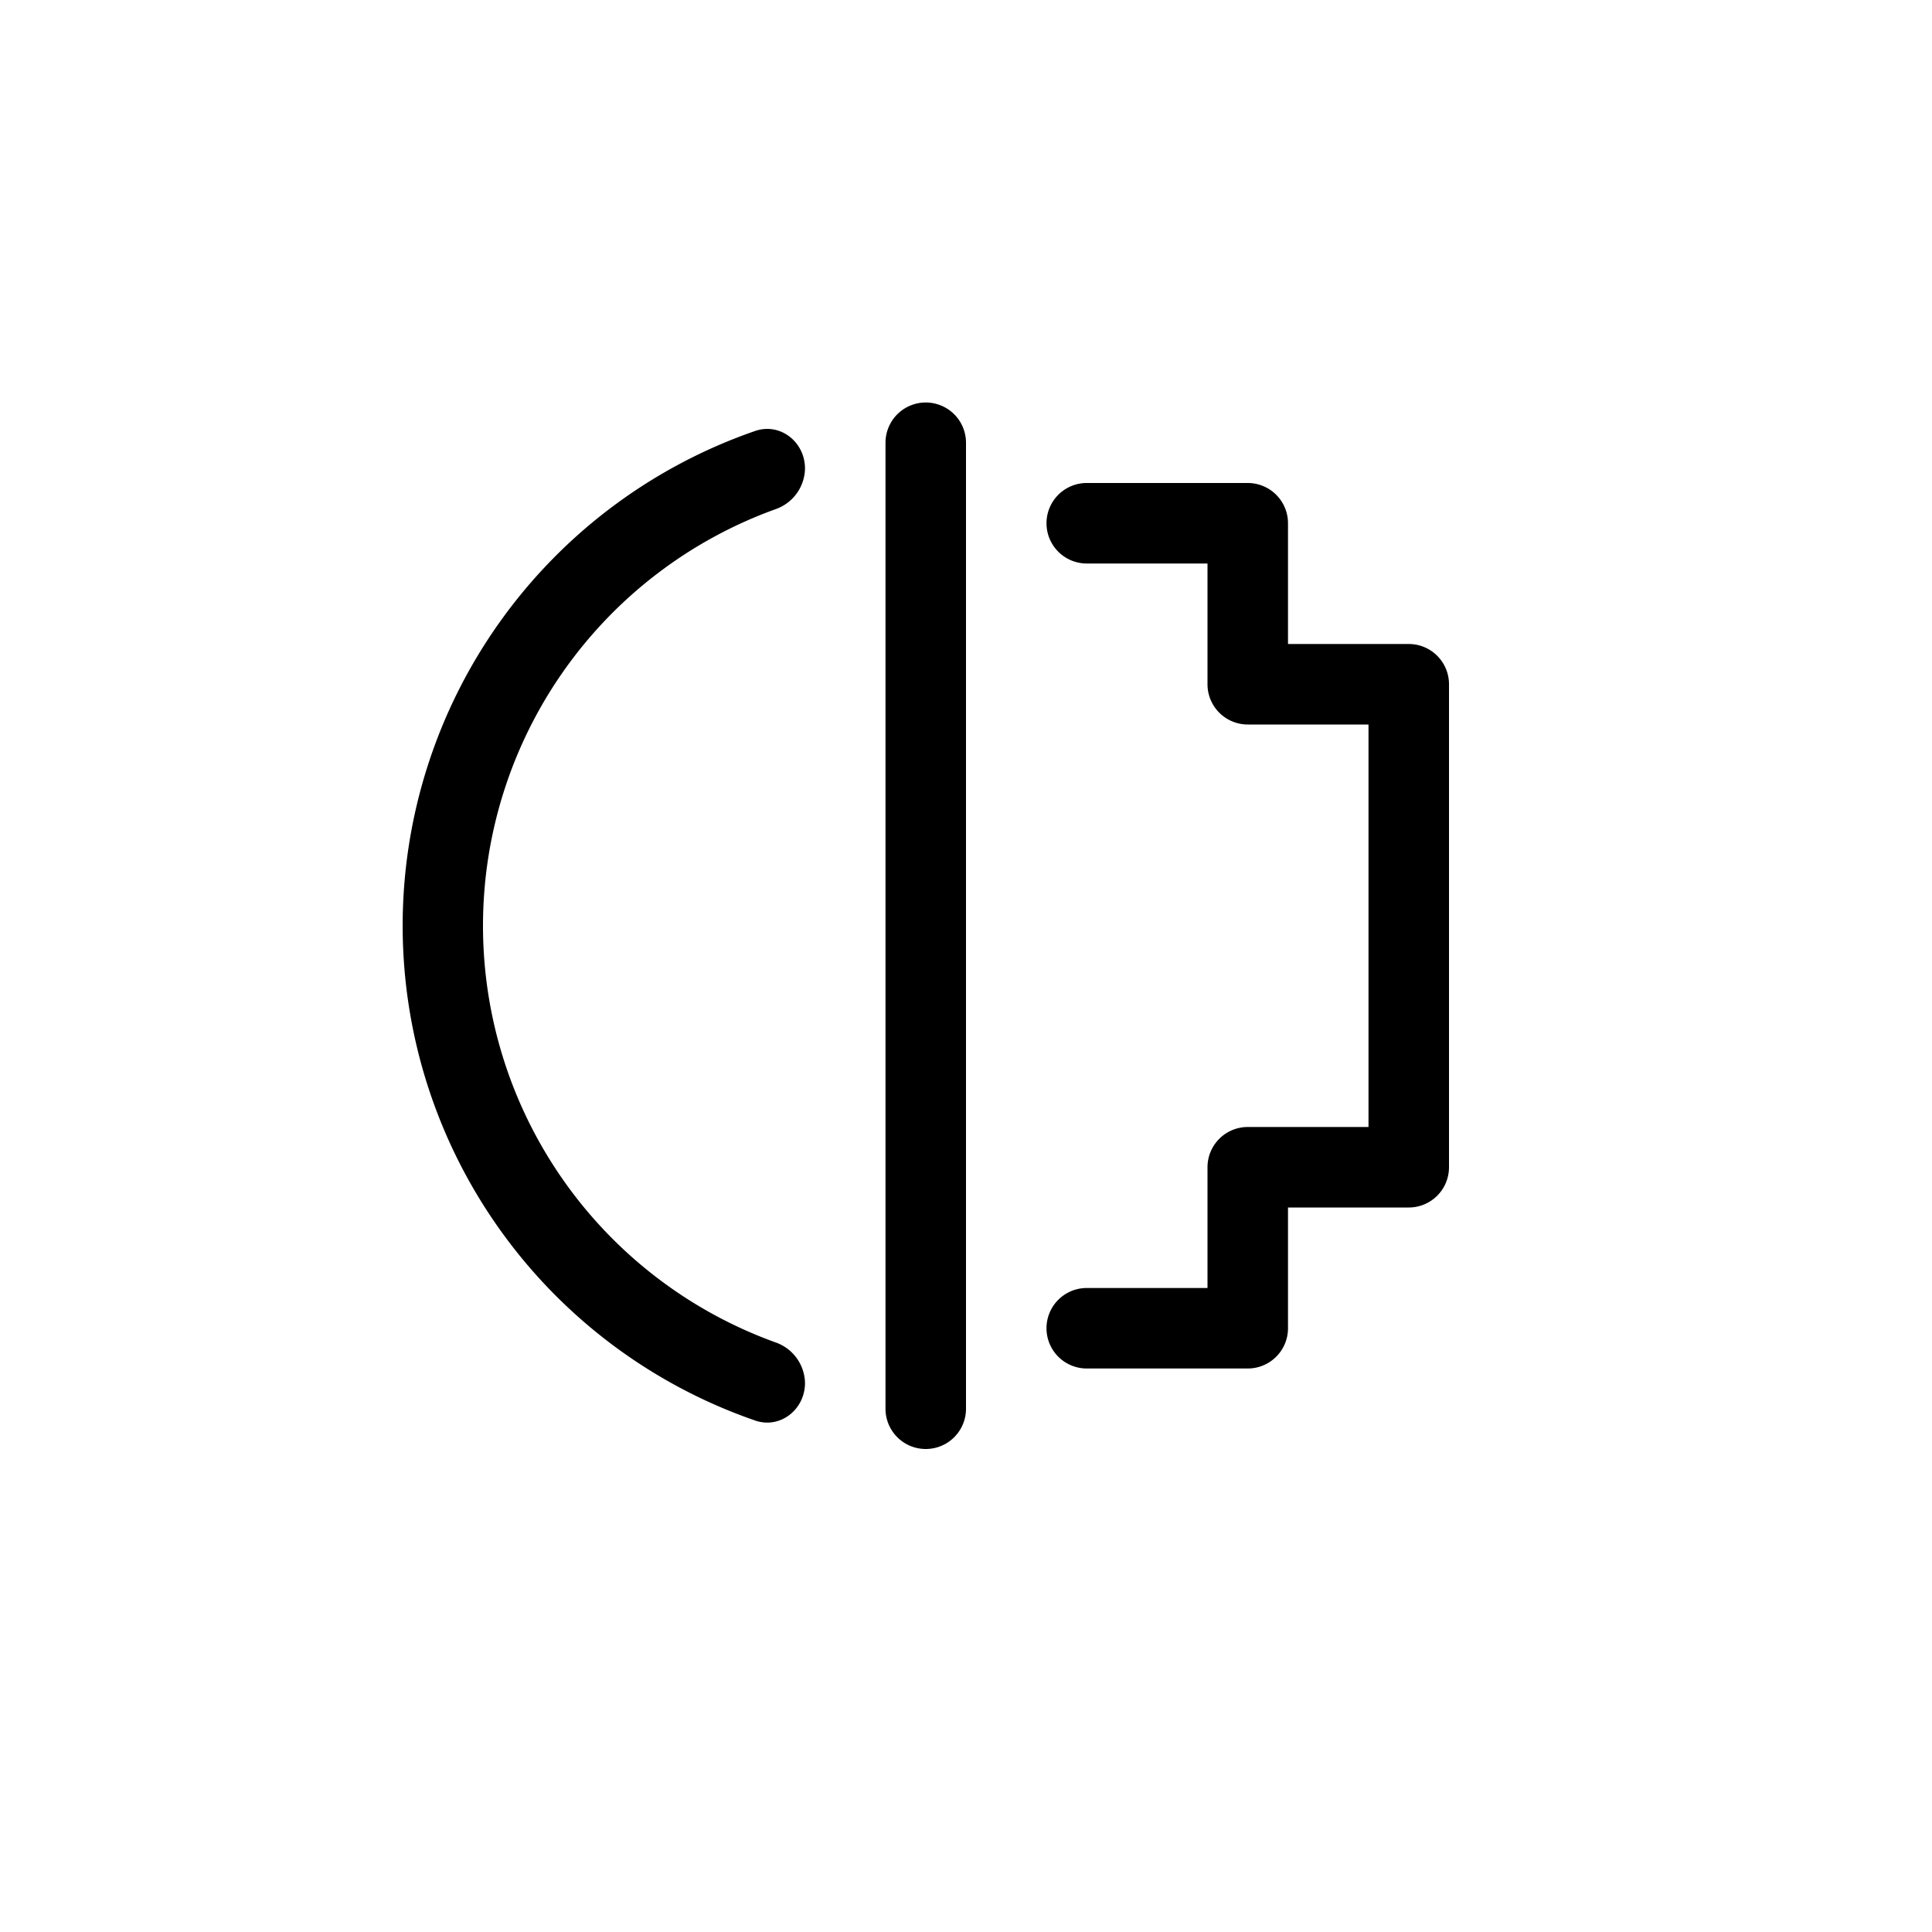 <svg width="24" height="24" fill="none" aria-hidden="true" viewBox="0 0 24 24"><path fill="#000" d="M11 5.5a.5.5 0 0 1 1 0v12a.5.5 0 0 1-1 0zm-1 11.68c0 .33-.309.574-.62.466a6.503 6.503 0 0 1 0-12.292c.311-.108.62.136.62.466a.545.545 0 0 1-.368.506 5.502 5.502 0 0 0 0 10.349.545.545 0 0 1 .368.505M13 6.5a.5.5 0 0 1 .5-.5h2a.5.5 0 0 1 .5.5V8h1.5a.5.5 0 0 1 .5.5v6a.5.5 0 0 1-.5.5H16v1.5a.5.5 0 0 1-.5.5h-2a.5.5 0 0 1 0-1H15v-1.5a.5.5 0 0 1 .5-.5H17V9h-1.5a.5.5 0 0 1-.5-.5V7h-1.5a.5.5 0 0 1-.5-.5"/></svg>
